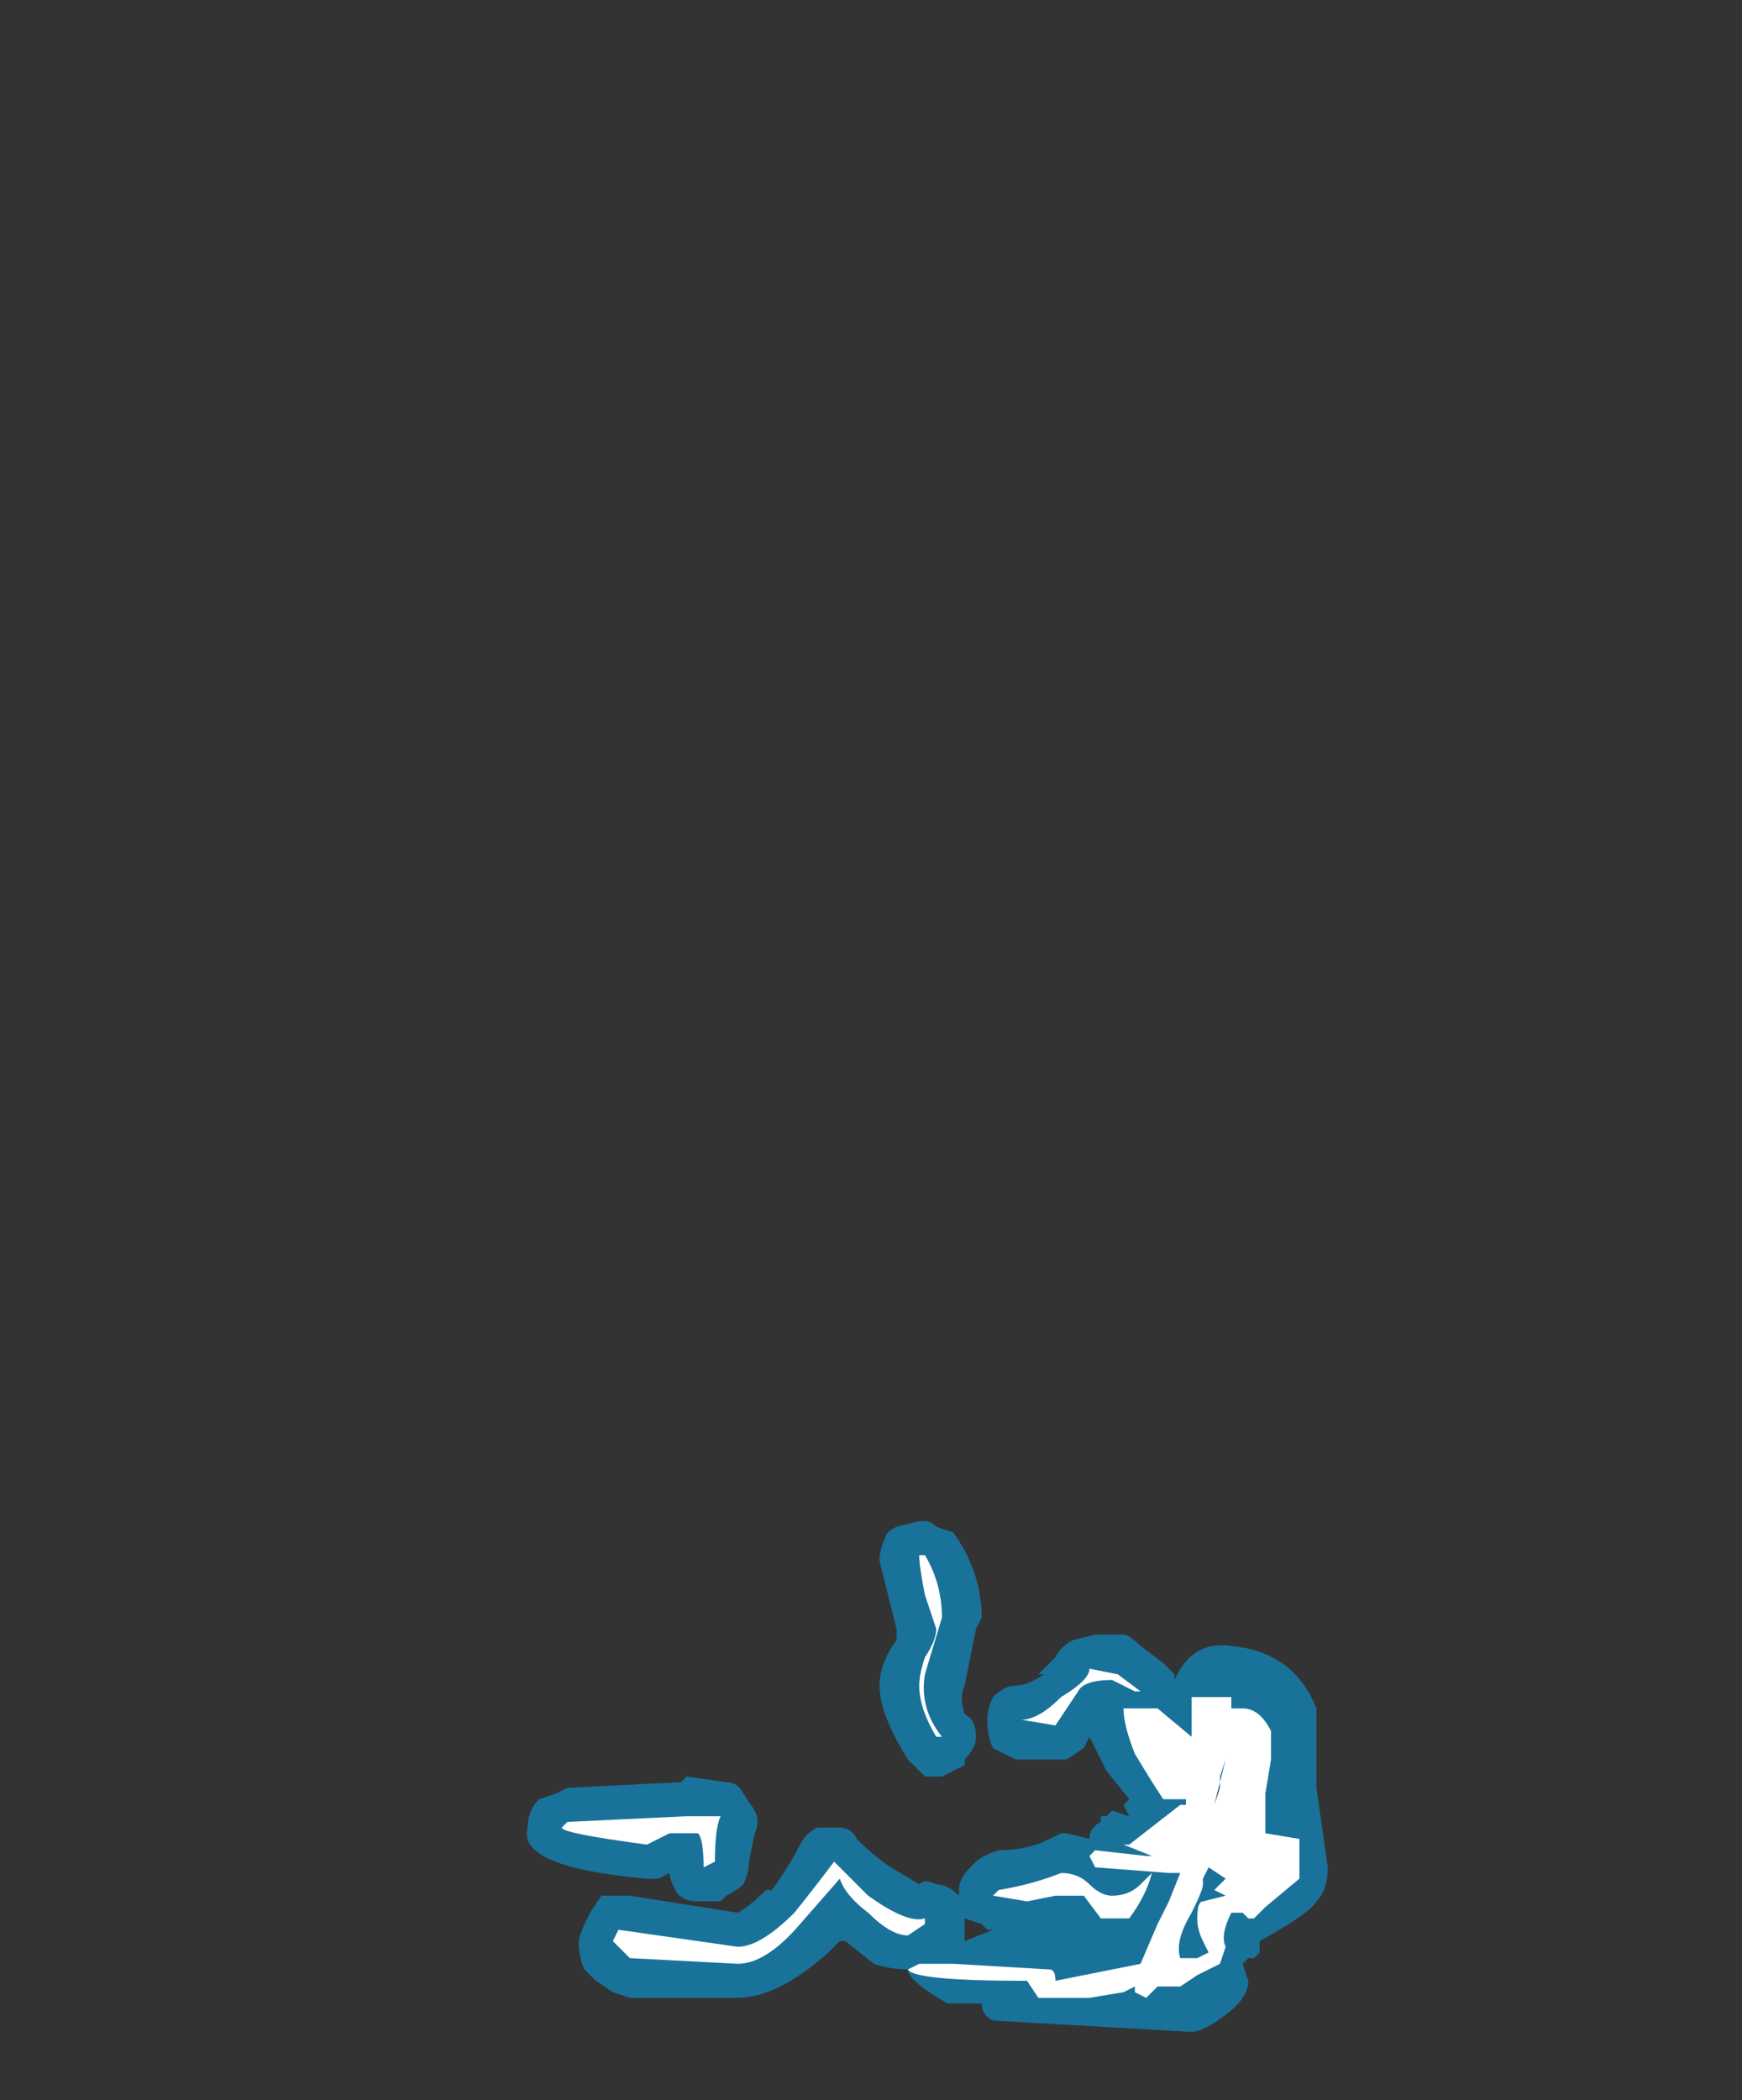 <?xml version="1.0" encoding="UTF-8" standalone="no"?>
<svg xmlns:ffdec="https://www.free-decompiler.com/flash" xmlns:xlink="http://www.w3.org/1999/xlink" ffdec:objectType="frame" height="129.5px" width="107.45px" xmlns="http://www.w3.org/2000/svg">
  <rect width="100%" height="100%" fill="#333333" stroke="none"/>
  <g transform="matrix(1.0, 0.0, 0.0, 1.0, 41.3, 126.0)">
    <use ffdec:characterId="729" height="4.5" transform="matrix(7.0, 0.0, 0.0, 7.0, -8.75, -32.2)" width="7.05" xlink:href="#shape0"/>
  </g>
  <defs>
    <g id="shape0" transform="matrix(1.0, 0.0, 0.0, 1.0, 1.25, 4.6)">
      <path d="M4.0 -3.6 Q4.05 -3.6 4.15 -3.5 L4.35 -3.35 4.45 -3.25 4.45 -3.2 Q4.6 -3.55 4.95 -3.5 5.5 -3.45 5.7 -2.95 L5.7 -2.25 5.8 -1.55 Q5.8 -1.35 5.7 -1.25 5.65 -1.15 5.2 -0.9 L5.2 -0.8 5.15 -0.75 5.1 -0.75 5.05 -0.7 5.1 -0.55 Q5.1 -0.4 4.9 -0.25 4.7 -0.1 4.6 -0.1 L2.85 -0.2 Q2.75 -0.25 2.75 -0.35 L2.45 -0.35 Q2.1 -0.55 2.1 -0.65 1.95 -0.65 1.8 -0.7 L1.55 -0.9 1.5 -0.9 1.4 -0.8 Q0.95 -0.4 0.6 -0.4 L-0.35 -0.4 -0.5 -0.45 -0.65 -0.55 -0.75 -0.65 Q-0.8 -0.75 -0.8 -0.9 -0.8 -0.95 -0.7 -1.15 L-0.6 -1.3 -0.35 -1.3 0.6 -1.15 Q0.7 -1.2 0.85 -1.35 L0.9 -1.35 Q1.05 -1.55 1.15 -1.75 1.2 -1.85 1.3 -1.9 L1.5 -1.9 Q1.6 -1.9 1.65 -1.8 1.8 -1.65 1.95 -1.55 L2.2 -1.4 Q2.25 -1.45 2.35 -1.4 2.45 -1.4 2.55 -1.3 L2.55 -1.35 Q2.55 -1.45 2.65 -1.55 L2.7 -1.6 Q2.75 -1.65 2.9 -1.7 3.15 -1.7 3.35 -1.8 L3.45 -1.85 3.5 -1.85 3.7 -1.8 Q3.7 -1.9 3.8 -1.95 L3.8 -2.0 3.85 -2.0 3.9 -2.05 4.05 -2.0 4.0 -2.1 4.05 -2.15 3.85 -2.4 3.7 -2.7 3.65 -2.6 3.5 -2.5 3.05 -2.5 Q2.95 -2.55 2.85 -2.6 2.8 -2.7 2.8 -2.85 2.8 -2.95 2.85 -3.05 2.95 -3.15 3.05 -3.15 3.15 -3.15 3.3 -3.25 L3.25 -3.25 3.4 -3.4 Q3.45 -3.5 3.55 -3.55 L3.75 -3.6 4.0 -3.6 M2.5 -4.5 Q2.75 -4.15 2.75 -3.75 L2.7 -3.65 2.6 -3.15 Q2.55 -3.05 2.6 -2.9 2.7 -2.85 2.7 -2.7 2.7 -2.6 2.6 -2.5 L2.6 -2.45 Q2.5 -2.4 2.4 -2.35 L2.25 -2.35 2.1 -2.5 Q1.85 -2.9 1.85 -3.15 1.85 -3.35 2.0 -3.55 L2.0 -3.65 1.85 -4.25 Q1.85 -4.35 1.9 -4.45 1.9 -4.5 2.0 -4.55 L2.2 -4.6 2.25 -4.6 Q2.3 -4.6 2.35 -4.55 L2.5 -4.5 M0.75 -1.85 L0.7 -1.6 Q0.7 -1.5 0.65 -1.4 0.6 -1.35 0.5 -1.3 L0.45 -1.25 0.25 -1.25 Q0.1 -1.25 0.05 -1.35 0.0 -1.45 0.0 -1.5 L-0.1 -1.45 -0.2 -1.45 Q-1.35 -1.55 -1.25 -1.9 -1.25 -2.05 -1.15 -2.15 L-1.0 -2.2 -0.9 -2.25 0.1 -2.3 0.15 -2.35 0.5 -2.3 Q0.6 -2.3 0.65 -2.2 L0.75 -2.05 Q0.8 -1.95 0.75 -1.85 M2.6 -1.05 L2.6 -0.9 2.85 -1.0 2.8 -1.0 2.75 -1.05 2.6 -1.1 2.6 -1.05 M4.4 -2.8 L4.4 -2.8 M4.55 -1.85 L4.25 -1.85 Q4.35 -1.85 4.45 -1.75 L4.55 -1.6 4.75 -1.7 4.9 -1.6 Q5.0 -1.65 5.15 -1.65 L5.2 -1.65 5.15 -2.05 5.15 -2.1 5.1 -2.0 4.9 -2.3 4.85 -2.25 Q4.85 -2.2 4.7 -2.2 L4.65 -2.0 4.5 -1.85 4.55 -1.85 M5.2 -2.75 L4.9 -2.8 4.9 -2.45 5.15 -2.4 Q5.15 -2.6 5.2 -2.75 M3.5 -1.0 L3.5 -1.0 M3.75 -0.8 L3.75 -0.8" fill="#00b1ff" fill-opacity="0.502" fill-rule="evenodd" stroke="none"/>
      <path d="M2.25 -4.3 Q2.4 -4.05 2.4 -3.75 L2.25 -3.25 Q2.2 -2.95 2.4 -2.7 L2.35 -2.7 Q2.2 -2.95 2.2 -3.15 2.2 -3.25 2.25 -3.4 2.35 -3.55 2.35 -3.65 L2.25 -3.95 Q2.2 -4.2 2.2 -4.3 L2.25 -4.3 M0.45 -2.0 Q0.4 -1.9 0.4 -1.6 L0.3 -1.55 Q0.3 -1.8 0.25 -1.85 L0.0 -1.85 -0.2 -1.75 Q-0.95 -1.85 -0.95 -1.9 L-0.9 -1.95 0.15 -2.0 0.45 -2.0 M1.45 -1.6 L1.75 -1.3 Q2.1 -1.05 2.25 -1.1 L2.25 -1.05 2.1 -0.95 Q1.95 -0.95 1.75 -1.15 1.55 -1.3 1.5 -1.45 L1.15 -1.05 Q0.85 -0.7 0.6 -0.7 L-0.35 -0.75 -0.5 -0.9 -0.45 -1.0 0.6 -0.85 Q0.8 -0.85 1.1 -1.15 1.3 -1.4 1.45 -1.6 M2.2 -0.7 L2.5 -0.7 3.35 -0.65 Q3.4 -0.65 3.4 -0.55 L4.15 -0.7 4.3 -1.05 4.4 -1.25 4.5 -1.5 4.4 -1.5 3.75 -1.55 3.7 -1.65 3.75 -1.7 4.2 -1.65 4.25 -1.65 4.0 -1.75 4.05 -1.75 4.5 -2.1 4.55 -2.1 4.55 -2.15 4.35 -2.15 Q4.25 -2.3 4.1 -2.55 4.0 -2.8 4.0 -2.95 L4.3 -2.95 4.6 -2.7 4.6 -3.05 4.95 -3.05 4.95 -2.95 5.05 -2.95 Q5.2 -2.95 5.3 -2.75 L5.3 -2.5 5.25 -2.2 5.25 -1.85 5.55 -1.8 5.55 -1.45 5.25 -1.2 5.15 -1.1 5.1 -1.1 5.05 -1.15 4.95 -1.15 Q4.85 -0.95 4.9 -0.85 L4.85 -0.7 4.65 -0.6 4.5 -0.5 4.3 -0.5 4.2 -0.4 4.1 -0.45 4.1 -0.5 4.0 -0.45 3.7 -0.4 3.25 -0.4 3.15 -0.55 Q2.15 -0.55 2.1 -0.65 L2.2 -0.7 M4.9 -2.5 L4.85 -2.35 4.85 -2.25 4.8 -2.1 4.9 -2.5 M4.1 -3.1 L3.9 -3.2 Q3.65 -3.2 3.6 -3.1 L3.4 -2.8 3.1 -2.85 Q3.25 -2.85 3.45 -3.05 3.7 -3.2 3.7 -3.3 L3.95 -3.25 4.15 -3.1 4.1 -3.1 M4.25 -1.5 Q4.2 -1.3 4.05 -1.1 L3.8 -1.1 3.65 -1.3 3.4 -1.3 3.15 -1.25 2.85 -1.3 2.9 -1.35 Q3.2 -1.4 3.45 -1.5 3.6 -1.5 3.7 -1.4 3.8 -1.3 3.9 -1.3 4.05 -1.3 4.15 -1.4 L4.25 -1.5 M4.7 -1.45 L4.7 -1.4 Q4.7 -1.35 4.6 -1.15 4.45 -0.9 4.5 -0.75 L4.65 -0.75 4.75 -0.8 4.7 -0.9 Q4.65 -1.0 4.65 -1.1 4.65 -1.25 4.7 -1.25 L4.9 -1.3 4.8 -1.35 4.9 -1.45 4.75 -1.55 4.7 -1.45" fill="#ffffff" fill-rule="evenodd" stroke="none"/>
    </g>
  </defs>
</svg>

